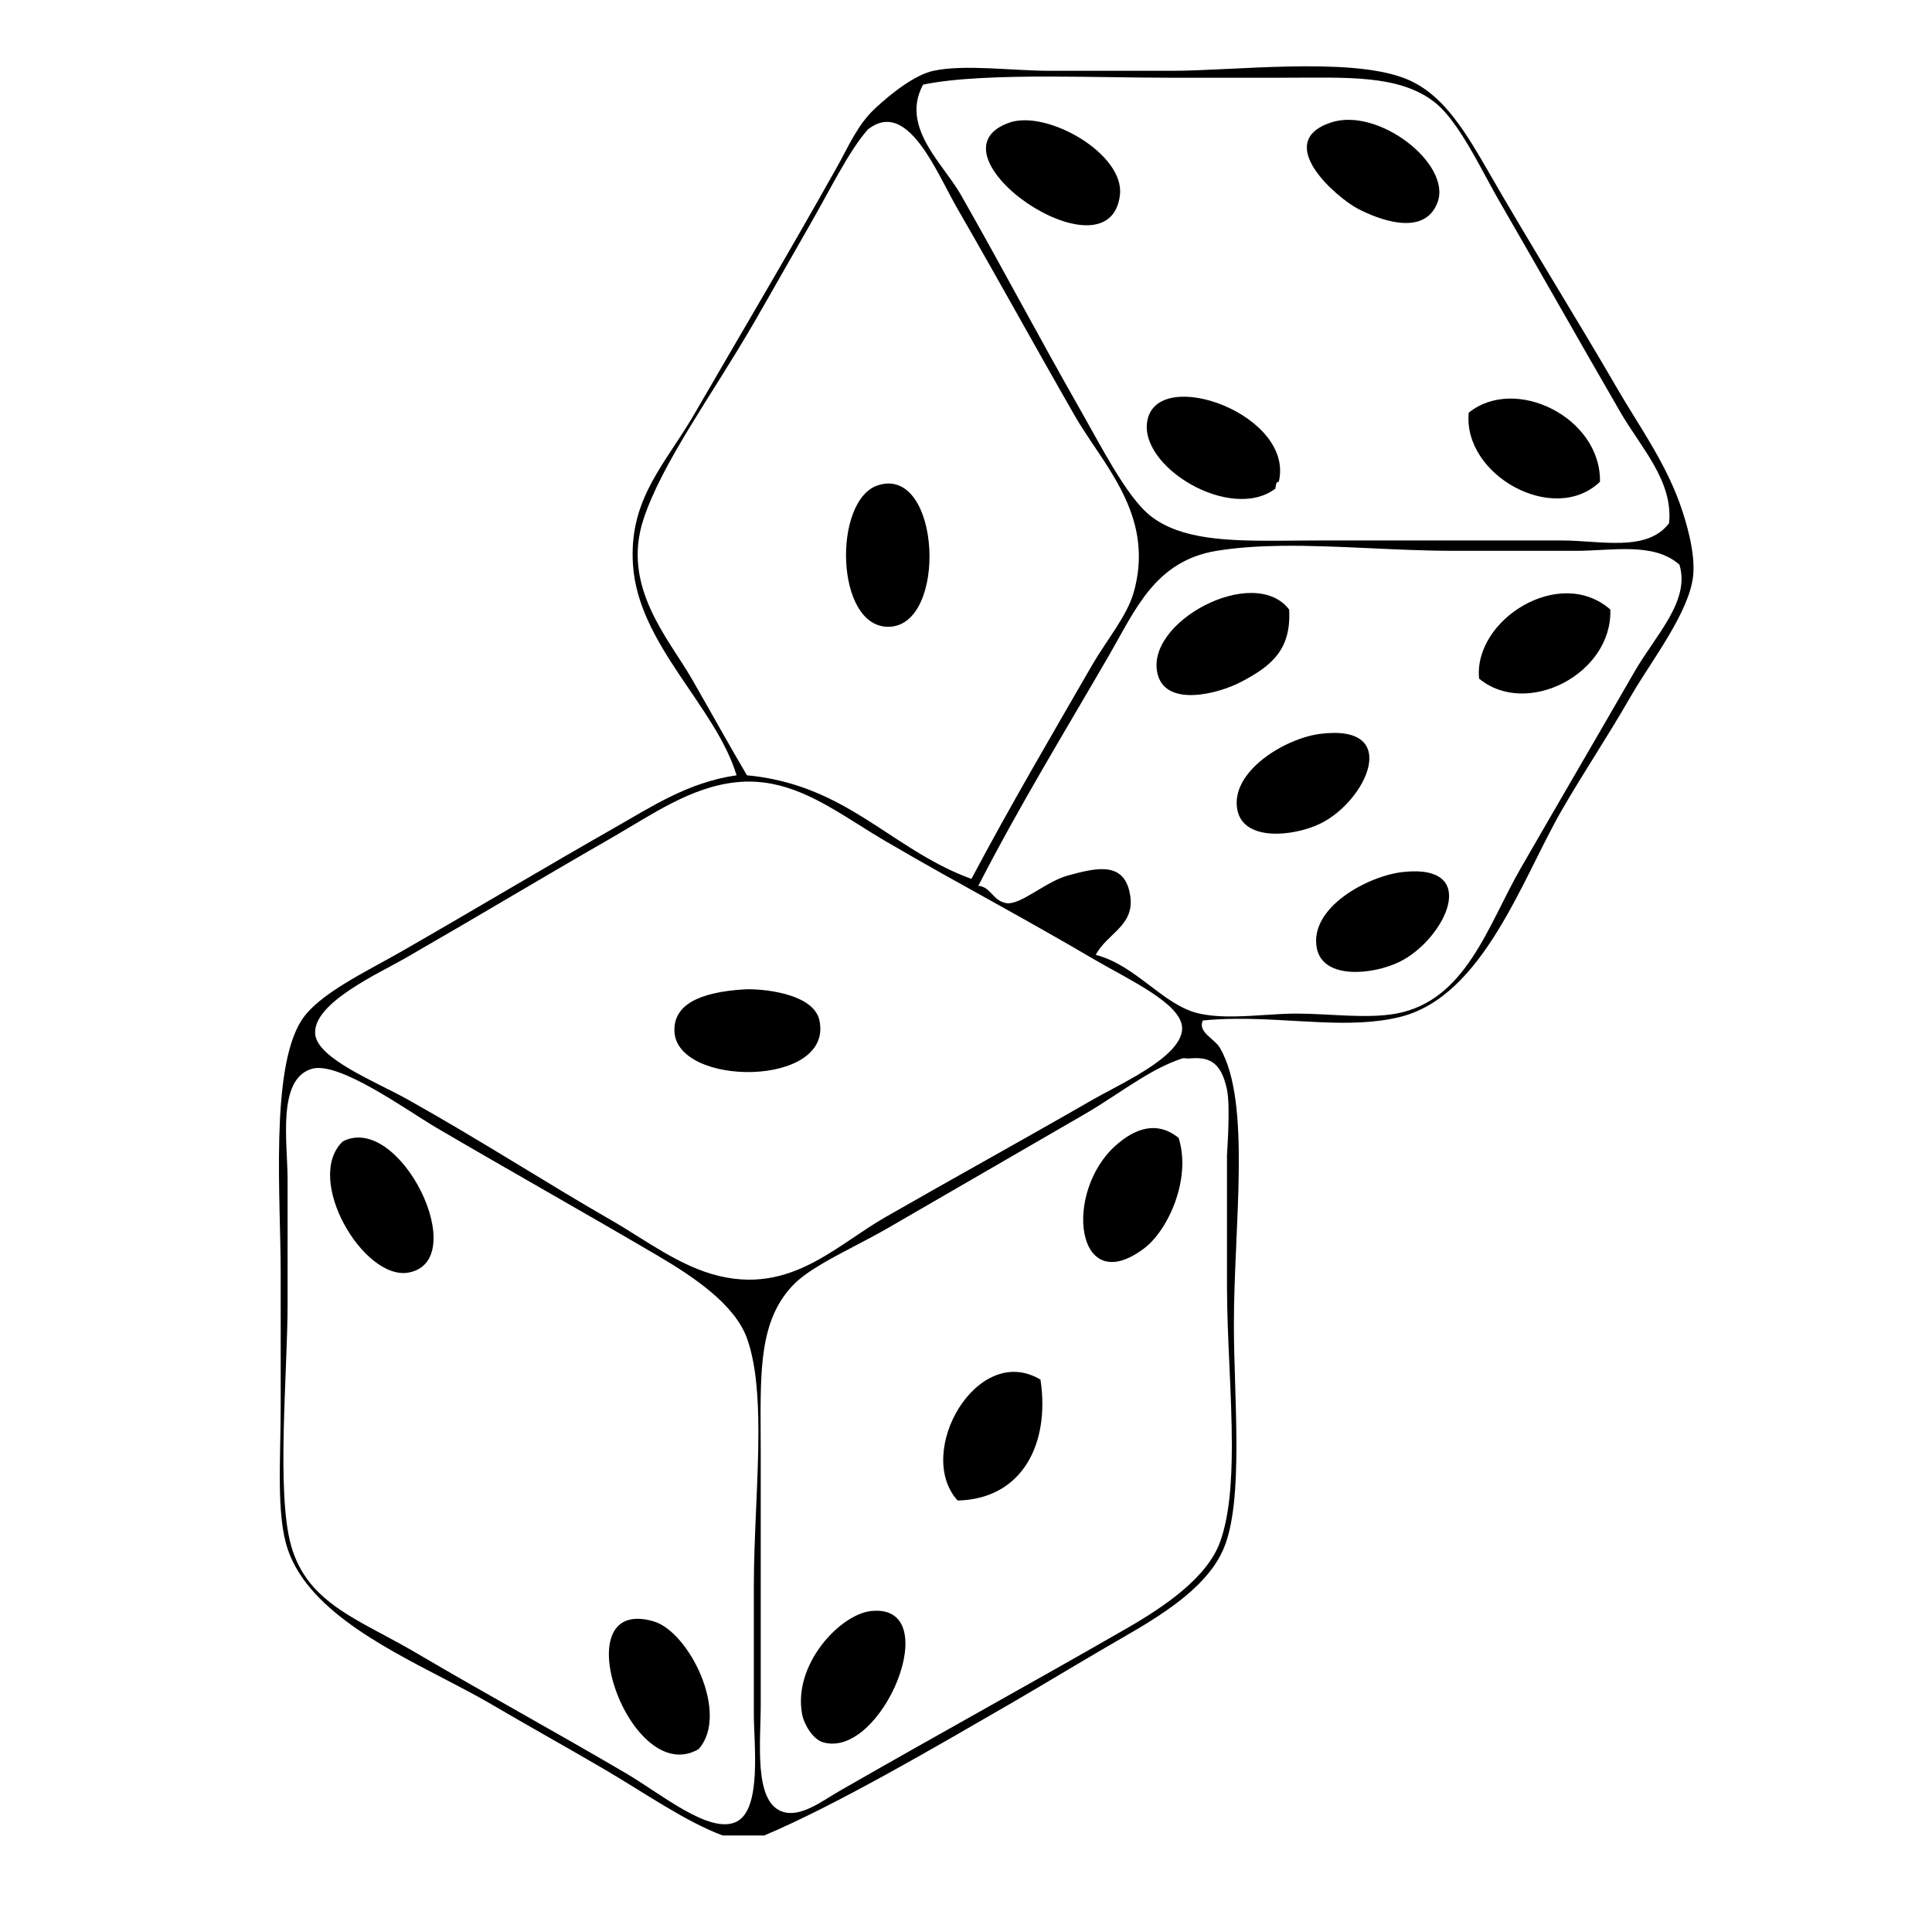 <!-- Generator: SVG-Editor, https://petercollingridge.appspot.com/svg-editor/ -->
<svg version="1.1" xmlns="http://www.w3.org/2000/svg" xmlns:xlink="http://www.w3.org/1999/xlink" x="0px" y="0px"
	width="559.412px" height="553.287px" viewBox="0 0 559.412 553.287" xml:space="preserve" enable-background="new 0 0 559.412 553.287">
	<g id="Area00" fill="#FFF">
		<rect width="559.412" height="553.287"/>
	</g>
	<g id="Area01" fill="#000">
		<path id="XMLID_1_" d="M486.274 145.504c2.12 5.83 4.59 14.56 4 21 -0.99 10.68-12.2 24.94-18 35 -7.43 12.9-13.34 21.48-20 33 -11.57 20.01-22.8 54.08-47 60 -14.33 3.5-30.64 0.35-47.66 0.52l-0.01-0.699c6.03-0.09 12.3-0.82 17.67-0.82 9.68 0 20.43 1.57 29 0 20.2-3.7 26.62-25.7 36-42 10.74-18.66 22.46-38.69 33-57 6.09-10.58 16.23-20.51 13-31 -7.46-6.59-19.38-4-30-4 -11.35 0-23.07 0-35 0 -17.02 0-34.42-1.66-50.3-1.45v-1.48c3.649-0.02 7.43-0.07 11.3-0.07 23.39 0 47.99 0 70 0 11 0 24.62 3.47 31-5 1.26-12.2-8.15-21.9-14-32 -12.13-20.95-22.93-40.15-35-61 -3.66-6.32-7.89-15.05-12.49-21.68l0.811-0.59c2.63 3.65 5.109 7.8 7.68 12.27 12.56 21.89 26.63 44.36 38 64C474.204 122.744 481.814 133.254 486.274 145.504zM428.274 196.504c13.71 11.37 38.61-1.28 38-20C451.595 163.634 426.584 179.504 428.274 196.504zM463.274 139.504c0.33-18.6-24.53-30.89-38-20C423.505 137.604 449.965 152.284 463.274 139.504zM406.274 22.504c-16.35-6-49.13-2-67-2 -10.49 0-22.71 0-35 0v1.67c11.73 0.01 23.79 0.33 34 0.33 11.98 0 23.4 0 34 0 17.62 0 32.69-0.96 43 7 2.23 1.72 4.41 4.31 6.51 7.32l0.811-0.59C418.005 29.834 412.965 24.954 406.274 22.504zM393.274 60.504c5.45 2.82 19.2 8.46 23-2 4.01-11.03-17.22-27.67-31-23C368.435 41.204 387.055 57.284 393.274 60.504zM381.274 274.504c1.75 9.29 16.35 7.76 24 4 12.87-6.33 23.98-28.46 1-26C396.154 253.584 379.055 262.764 381.274 274.504zM358.274 234.504c1.77 9.2 16.21 7.76 24 4 13.28-6.42 23.93-29.02 0-26C372.064 213.794 356.145 223.424 358.274 234.504zM335.274 195.504c2.64 9.24 17.46 5.41 24 2 8.97-4.67 14.64-9.42 14-21C363.114 163.174 330.925 180.254 335.274 195.504zM333.274 149.504c-3.6-2.78-7.36-8.15-10.98-14.13l-1.01 0.62c6.15 9.89 11.04 21.08 6.99 35.51 -1.93 6.88-8.03 14.12-12 21 -11.72 20.34-23.57 40.46-35 62 -21.1-7.68-33.58-23.98-57.46-28.88l-0.27 1.35c11.74 2.27 21.67 10.04 32.73 16.53 11.39 6.68 21.98 12.51 33.09 18.69l0.61-1.1c-2.72-1.24-3.561-4.36-6.7-4.59 11.99-23.33 24.51-43.71 38-67 7.47-12.91 13.21-27.09 31-30 5.89-0.96 12.16-1.36 18.7-1.45v-1.48C355.404 156.674 342.064 156.284 333.274 149.504zM369.274 141.504c0.22-0.78 0.03-1.97 1-2 4.65-19.35-34.54-33.56-38-18C329.274 134.984 356.294 151.314 369.274 141.504zM353.274 446.504c-3.72 10.29-16.01 18.68-27 25 -27.77 15.98-54.2 30.47-83 47 -5.38 3.09-11.62 8.07-17 6 -8.05-3.1-6-20.13-6-31 0-22.38 0-48.69 0-72 0-2.33-0.01-4.59-0.03-6.78h-0.65c0 14.11-1.32 30.101-1.32 44.78 0 10.21 0 25.3 0 37 0 8.38 2.38 27.33-5 31 -7.71 3.84-21.8-8.02-32-14 -21.95-12.87-38.87-22-61-35 -12.31-7.23-23.74-11.54-30.68-20.37l-0.71 0.54c12.09 15.47 36.93 25.17 53.39 34.83 10.81 6.35 22.06 12.58 33 19 11.5 6.75 23.28 15.03 34 19 4 0 8 0 12 0 20.83-8.77 49.91-25.81 71-38 9.85-5.7 22.25-13.25 34-20 12.66-7.27 23.7-14.93 28-25 2.99-6.99 3.73-17.94 3.73-29.83l-1.32-0.01C356.675 429.434 355.914 439.214 353.274 446.504zM357.274 383.504c0-28.79 5.11-64.23-4-80 -1.63-2.82-6.55-4.59-5-8 3.13-0.31 6.25-0.45 9.34-0.48l-0.01-0.699c-3.62 0.06-7.14-0.12-10.33-0.82 -10.39-2.28-18.24-13.99-30-17l-0.69 1.18c10.48 6.11 25.341 12.88 25.69 19.82 0.25 4.97-6.17 9.82-13.13 13.93l0.729 1.17c4.061-2.5 8.15-4.699 12.4-6.1 0.56-0.19 1.4 0.05 2 0 5.21-0.45 9.19 0.33 11 9 1.05 5.06 0 18.18 0 19 0 8.72 0 28.04 0 38 0 14.7 1.42 31.37 1.41 46.16l1.32 0.01C358.005 406.904 357.274 394.214 357.274 383.504zM323.274 331.504c-15.57 13.58-11.83 44.91 8 30 6.94-5.22 13.76-20.13 10-32C334.704 324.214 328.294 327.124 323.274 331.504zM316.274 318.504c-20.27 11.68-40.3 22.7-60 34 -6.39 3.67-12.52 8.5-19.26 12.25l0.76 1.35c5.78-3.439 12.92-6.79 19.5-10.6 19.63-11.36 37.8-21.89 57-33 5.34-3.09 10.45-6.74 15.6-9.9l-0.729-1.17C324.475 314.184 319.564 316.604 316.274 318.504zM309.274 253.504c-6.67 1.83-13.85 8.76-18 8 -0.48-0.09-0.91-0.23-1.3-0.41l-0.61 1.1c8.47 4.72 17.24 9.64 26.91 15.31 0.1 0.06 0.2 0.12 0.31 0.18l0.69-1.18c3.28-6.24 11.24-8.4 10-17C325.805 249.274 317.654 251.214 309.274 253.504zM324.274 56.504c1.44-11.95-21.12-24.8-32-21C266.755 44.424 321.204 81.994 324.274 56.504zM313.274 119.504c-13.22-23.24-22.41-40.86-35-63 -2.24-3.94-5.75-8.07-8.54-12.46l-1.4 0.43c3.37 5.17 6.311 11.47 8.94 16.03 13.01 22.58 21.48 38.18 34 60 2.86 4.98 6.62 10.04 10.01 15.49l1.01-0.62C319.104 130.094 316.034 124.354 313.274 119.504zM270.274 20.504c-5.22 1.11-12.06 6.35-17 11 -5.08 4.78-7.55 10.87-11 17 -14.75 26.27-26 45.1-41 71 -0.77 1.33-1.55 2.62-2.34 3.88l0.72 0.43c5.84-9.62 12.53-19.79 18.62-30.31 5.57-9.62 10.9-19.15 16-28 6.19-10.75 11.44-21.67 17-28 6.72-5.3 12.31-0.29 17.06 6.97l1.4-0.43c-3.79-5.99-6.28-12.45-2.46-19.54 9.33-1.93 22.92-2.35 37-2.33v-1.67C292.725 20.504 279.475 18.554 270.274 20.504zM277.274 434.504c18.69-0.4 26.81-16.4 24-35C283.044 388.534 264.654 420.514 277.274 434.504zM257.274 181.504c17.27-0.17 15.19-46.74-3-41C241.094 144.664 241.745 181.654 257.274 181.504zM232.274 496.504c0.52 2.68 2.98 7.1 6 8 17.09 5.11 35.87-40.27 14-38C243.174 467.454 229.475 482.134 232.274 496.504zM208.274 369.504c-11.34-2.68-21.56-10.58-31-16 -19.33-11.1-37-22.64-59-35 -9.29-5.21-26.29-11.88-27-19 -0.89-9 18.45-17.65 26-22 23.89-13.77 38.51-22.65 60-35 11.34-6.52 22.71-14.65 36-16 3.61-0.37 7.01-0.16 10.27 0.47l0.27-1.35c-2.39-0.5-4.9-0.88-7.54-1.12 -5.5-9.32-10.58-18.59-16-28 -6.62-11.49-20.35-26.55-14-46 2.68-8.21 7.61-17.18 13.38-26.69l-0.72-0.43c-8.12 12.95-16.79 22.7-15.66 40.12 1.5 23.17 23.96 40.97 30 61 -13.96 1.98-24.8 9.2-35 15 -20.52 11.67-39.04 22.82-62 36 -10.22 5.87-24.1 12.31-29 20 -9.08 14.26-6 51.52-6 73 0 11.83 0 24.98 0 39 0 14.81-1.32 31.1 2 41 1.23 3.66 3.15 7.03 5.61 10.17l0.71-0.54c-2.32-2.95-4.14-6.399-5.32-10.63 -4.31-15.38-1-50.17-1-70 0-9.59 0-22.19 0-36 0-10.52-3.14-29 7-32 7.88-2.33 27.84 12.22 36 17 20.76 12.18 41.44 23.77 64 37 10.83 6.35 22.5 14.32 26 24 2.58 7.14 3.32 16.66 3.32 27.22h0.65c-0.1-18.56-0.12-32.279 9.03-42.22 2.07-2.25 5.04-4.34 8.5-6.4l-0.76-1.35C228.844 369.294 219.784 372.234 208.274 369.504zM215.274 286.504c-12.94 0.85-20.19 4.5-20 12 0.42 16.36 46.09 16.41 42-3C235.574 287.434 220.064 286.194 215.274 286.504zM202.274 506.504c9.08-10.16-2.73-34-13-37C162.464 461.674 182.444 518.084 202.274 506.504zM118.274 368.504c18.59-3.36-2.45-46.49-19-38C87.854 341.354 105.304 370.844 118.274 368.504z"/>
	</g>
</svg>